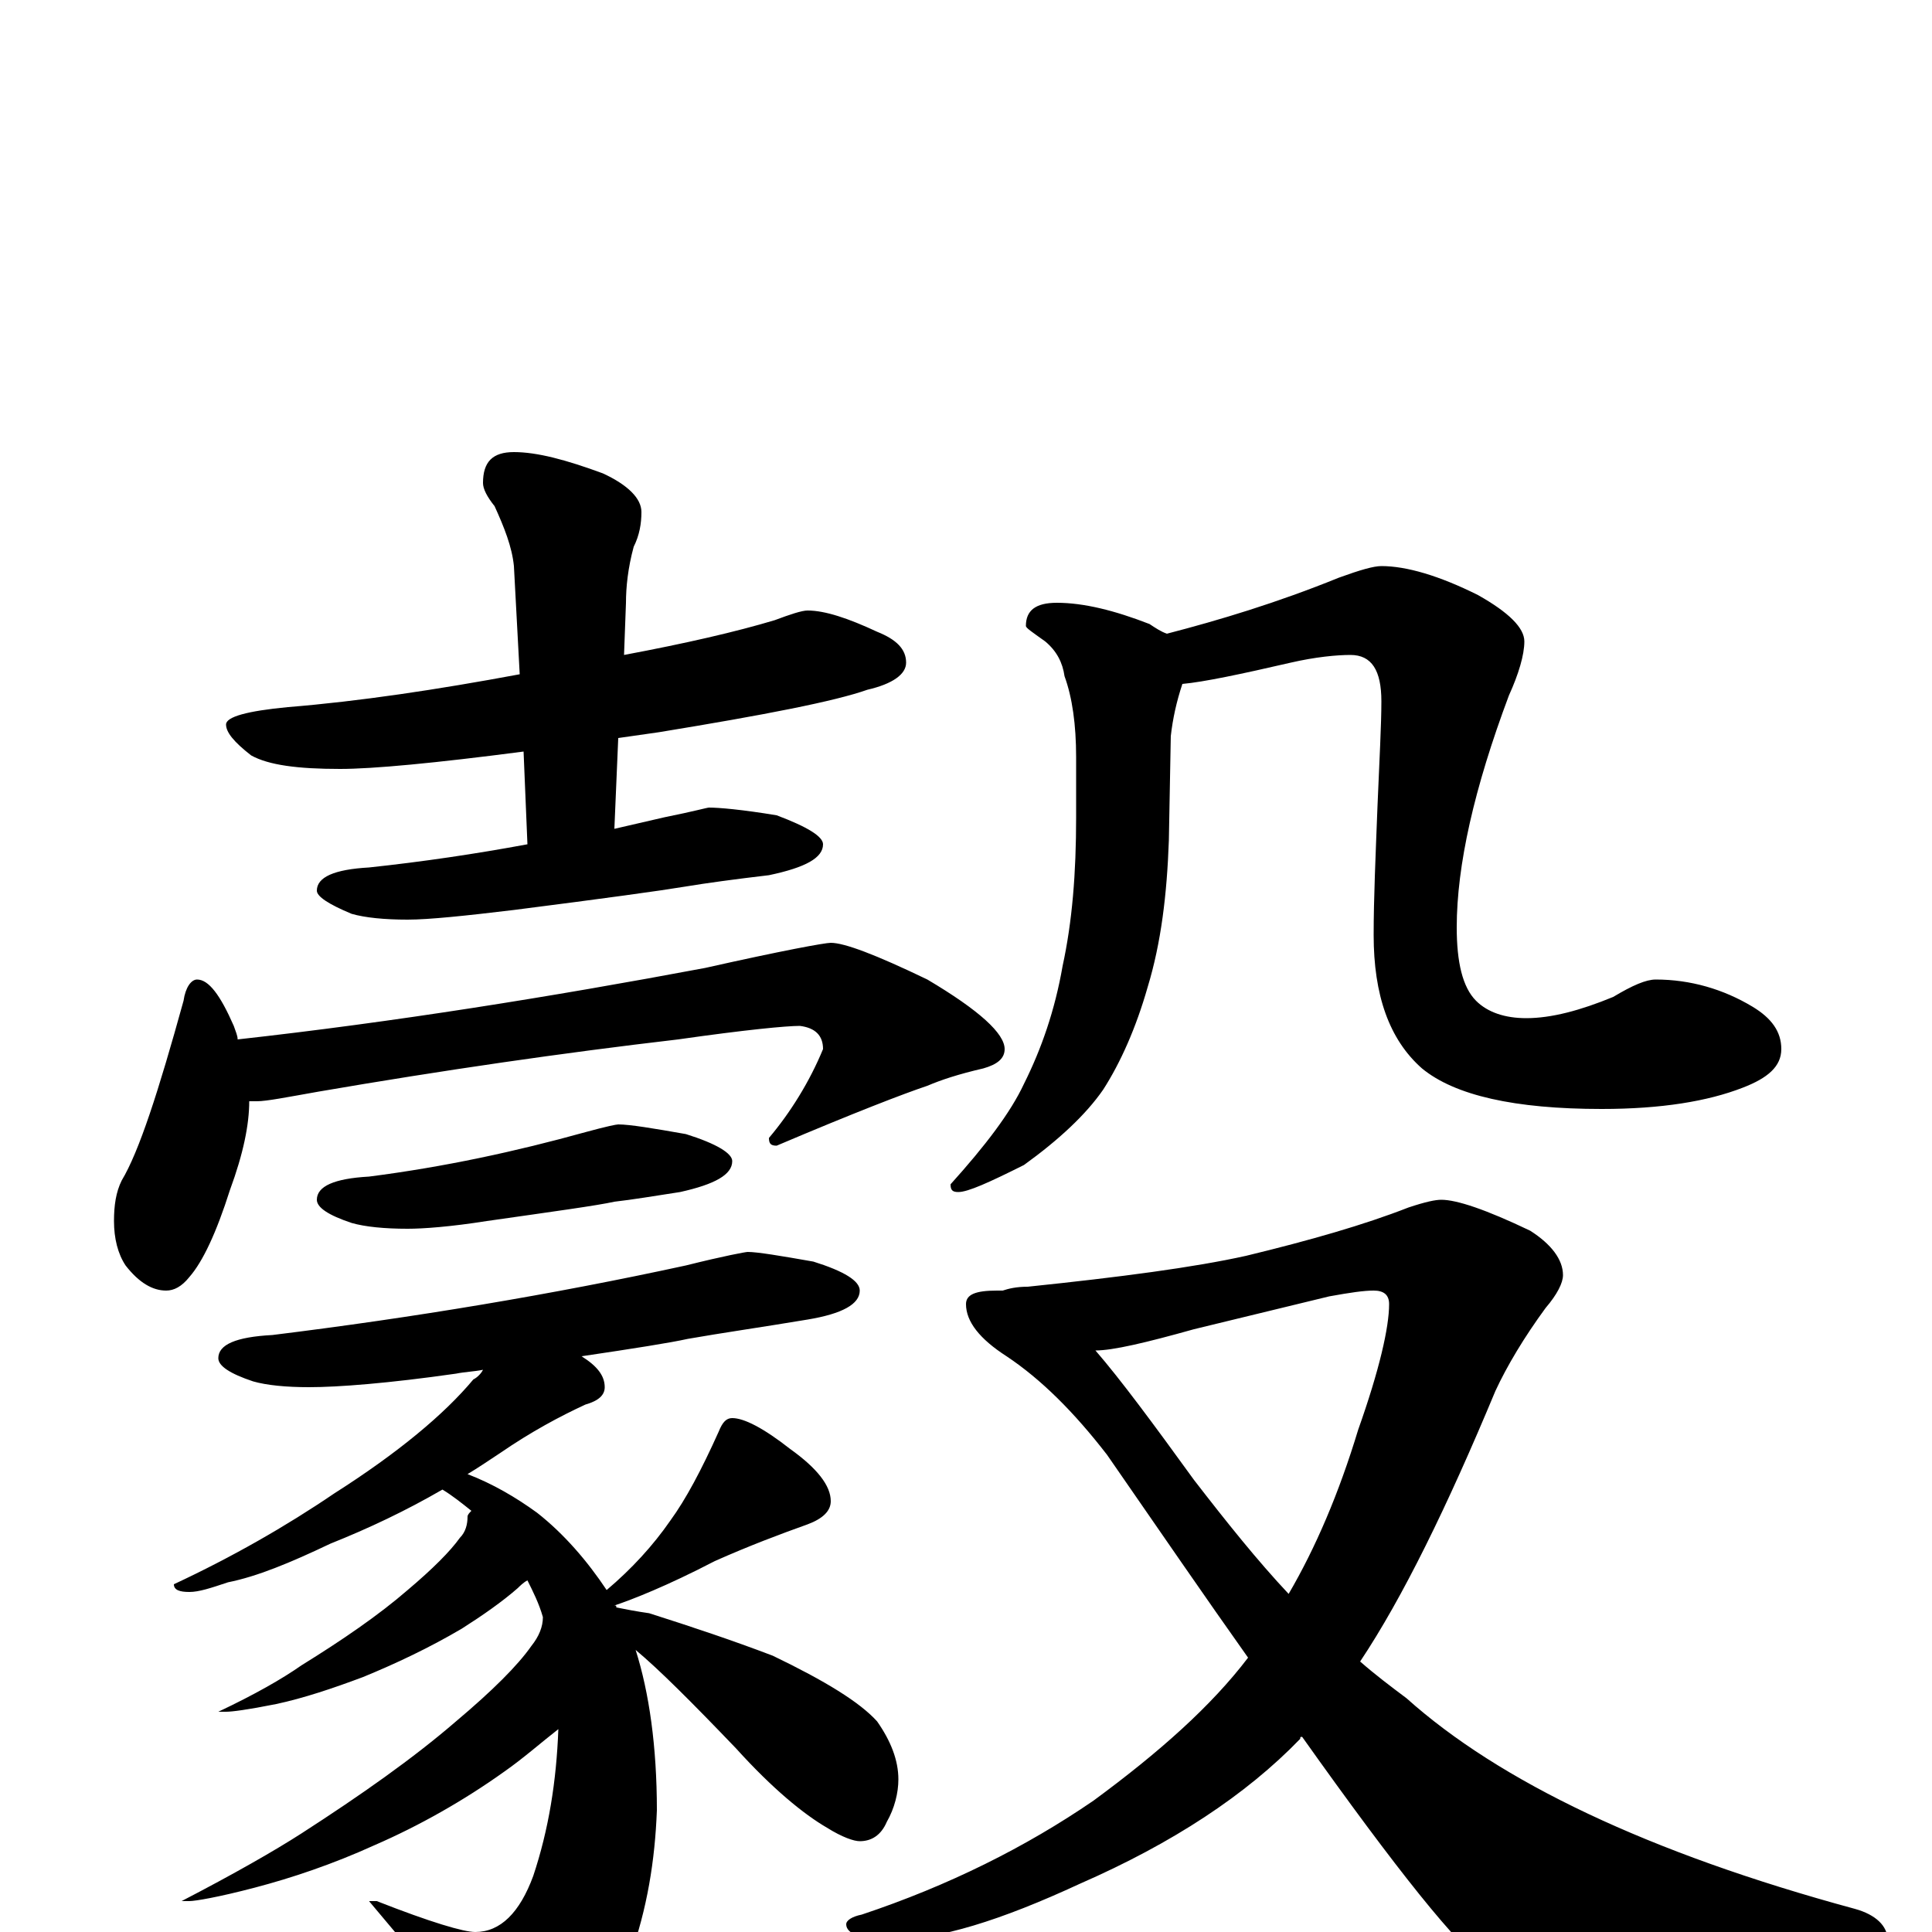 <?xml version="1.0" encoding="utf-8" ?>
<!DOCTYPE svg PUBLIC "-//W3C//DTD SVG 1.1//EN" "http://www.w3.org/Graphics/SVG/1.1/DTD/svg11.dtd">
<svg version="1.1" id="Layer_1" xmlns="http://www.w3.org/2000/svg" xmlns:xlink="http://www.w3.org/1999/xlink" x="0px" y="145px" width="1000px" height="1000px" viewBox="0 0 1000 1000" enable-background="new 0 0 1000 1000" xml:space="preserve">
<g id="Layer_1">
<path id="glyph" transform="matrix(1 0 0 -1 0 1000)" d="M418,684C427,684 439,680 454,673C464,669 469,664 469,657C469,651 462,646 449,643C432,637 396,630 341,621C334,620 327,619 320,618l-2,-47C327,573 335,575 344,577C359,580 366,582 367,582C372,582 384,581 402,578C418,572 426,567 426,563C426,556 417,551 398,547C381,545 366,543 354,541C342,539 313,535 266,529C241,526 222,524 211,524C199,524 189,525 182,527C170,532 164,536 164,539C164,546 173,550 191,551C219,554 246,558 273,563l-2,48C225,605 193,602 176,602C154,602 139,604 130,609C121,616 117,621 117,625C117,629 128,632 149,634C186,637 226,643 269,651l-3,56C265,717 261,727 256,738C252,743 250,747 250,750C250,761 255,766 266,766C278,766 293,762 312,755C325,749 332,742 332,735C332,729 331,723 328,717C325,706 324,696 324,688l-1,-27C355,667 381,673 401,679C409,682 415,684 418,684M102,493C108,493 114,485 121,469C122,466 123,464 123,462C204,471 285,484 365,499C405,508 427,512 430,512C437,512 453,506 480,493C507,477 520,465 520,457C520,452 516,449 509,447C496,444 487,441 480,438C468,434 442,424 402,407C399,407 398,408 398,411C409,424 419,440 426,457C426,464 422,468 414,469C407,469 386,467 351,462C291,455 229,446 165,435C148,432 138,430 133,430C132,430 130,430 129,430C129,418 126,403 119,384C112,362 105,347 98,339C94,334 90,332 86,332C79,332 72,336 65,345C61,351 59,359 59,368C59,376 60,383 63,389C72,404 82,435 95,482C96,489 99,493 102,493M320,418C326,418 338,416 355,413C371,408 379,403 379,399C379,392 370,387 352,383C339,381 327,379 318,378C309,376 287,373 252,368C233,365 219,364 211,364C199,364 189,365 182,367C170,371 164,375 164,379C164,386 173,390 191,391C230,396 267,404 303,414C314,417 319,418 320,418M387,352C392,352 404,350 421,347C437,342 445,337 445,332C445,325 436,320 418,317C394,313 373,310 356,307C347,305 328,302 301,298C309,293 313,288 313,282C313,278 310,275 303,273C290,267 275,259 259,248C253,244 247,240 242,237C255,232 267,225 278,217C292,206 304,192 314,177C327,188 338,200 347,213C355,224 363,239 372,259C374,264 376,266 379,266C385,266 395,261 409,250C423,240 430,231 430,223C430,218 426,214 418,211C404,206 388,200 370,192C345,179 327,172 318,169C319,169 319,169 319,168C324,167 329,166 336,165C358,158 379,151 400,143C427,130 445,119 454,109C461,99 465,89 465,79C465,72 463,64 459,57C456,50 451,47 445,47C442,47 436,49 428,54C416,61 400,74 381,95C358,119 341,136 329,146C336,124 340,96 340,63C339,37 335,12 326,-13C318,-34 306,-52 290,-66C283,-71 277,-74 270,-74C263,-74 257,-68 250,-57C238,-40 218,-16 191,16l4,0C223,5 240,0 246,0C259,0 269,10 276,29C284,53 288,78 289,105C280,98 271,90 261,83C240,68 217,55 194,45C172,35 151,28 132,23C113,18 101,16 98,16l-4,0C121,30 142,42 156,51C187,71 214,90 236,109C255,125 268,138 275,148C279,153 281,158 281,163C279,170 276,176 273,182C271,181 269,179 268,178C260,171 250,164 239,157C222,147 205,139 188,132C172,126 157,121 143,118C128,115 120,114 117,114l-4,0C132,123 146,131 156,138C177,151 196,164 211,177C224,188 233,197 238,204C241,207 242,211 242,215C242,216 243,217 244,218C239,222 234,226 229,229C210,218 191,209 171,201C150,191 133,184 118,181C109,178 103,176 98,176C93,176 90,177 90,180C120,194 148,210 173,227C206,248 230,268 245,286C247,287 249,289 250,291C245,290 241,290 236,289C201,284 175,282 160,282C148,282 138,283 131,285C119,289 113,293 113,297C113,304 122,308 141,309C214,318 286,330 355,345C375,350 386,352 387,352M547,688C561,688 577,684 595,677C598,675 601,673 604,672C631,679 661,688 693,701C704,705 711,707 715,707C728,707 745,702 765,692C781,683 789,675 789,668C789,661 786,651 781,640C763,592 754,552 754,520C754,502 757,489 764,482C770,476 779,473 790,473C803,473 818,477 835,484C845,490 852,493 857,493C875,493 892,488 907,479C917,473 922,466 922,457C922,448 915,442 902,437C884,430 860,426 829,426C784,426 753,433 736,447C719,462 711,485 711,516C711,535 712,557 713,583C714,607 715,625 715,637C715,653 710,661 699,661C692,661 681,660 668,657C642,651 623,647 612,646C609,637 607,628 606,619l-1,-54C604,537 601,512 594,489C588,468 580,450 571,436C562,423 548,410 530,397C512,388 501,383 496,383C493,383 492,384 492,387C510,407 523,424 530,439C539,457 546,477 550,500C555,523 557,548 557,577l0,31C557,625 555,639 551,650C550,657 547,663 541,668C534,673 531,675 531,676C531,684 536,688 547,688M746,379C754,379 769,374 792,363C803,356 809,348 809,340C809,336 806,330 800,323C789,308 780,293 774,280C749,220 726,173 704,140C712,133 720,127 728,121C776,78 853,41 960,12C971,9 977,3 977,-4C977,-7 971,-10 960,-13C903,-28 855,-35 818,-35C798,-35 782,-29 770,-18C755,-8 723,32 674,101C673,101 673,101 673,100C645,71 607,46 559,25C518,6 486,-4 461,-4C446,-4 438,-1 438,4C438,6 441,8 446,9C491,24 531,44 566,68C600,93 627,117 646,142C624,173 600,208 573,247C556,269 539,286 521,298C507,307 500,316 500,325C500,330 505,332 516,332C517,332 518,332 519,332C522,333 526,334 532,334C580,339 618,344 645,350C678,358 706,366 729,375C738,378 743,379 746,379M567,301C580,286 597,263 618,234C635,212 651,192 667,175C681,199 693,227 703,260C714,291 719,313 719,325C719,330 716,332 711,332C706,332 699,331 688,329l-70,-17C593,305 576,301 567,301z"/>
</g>
</svg>
